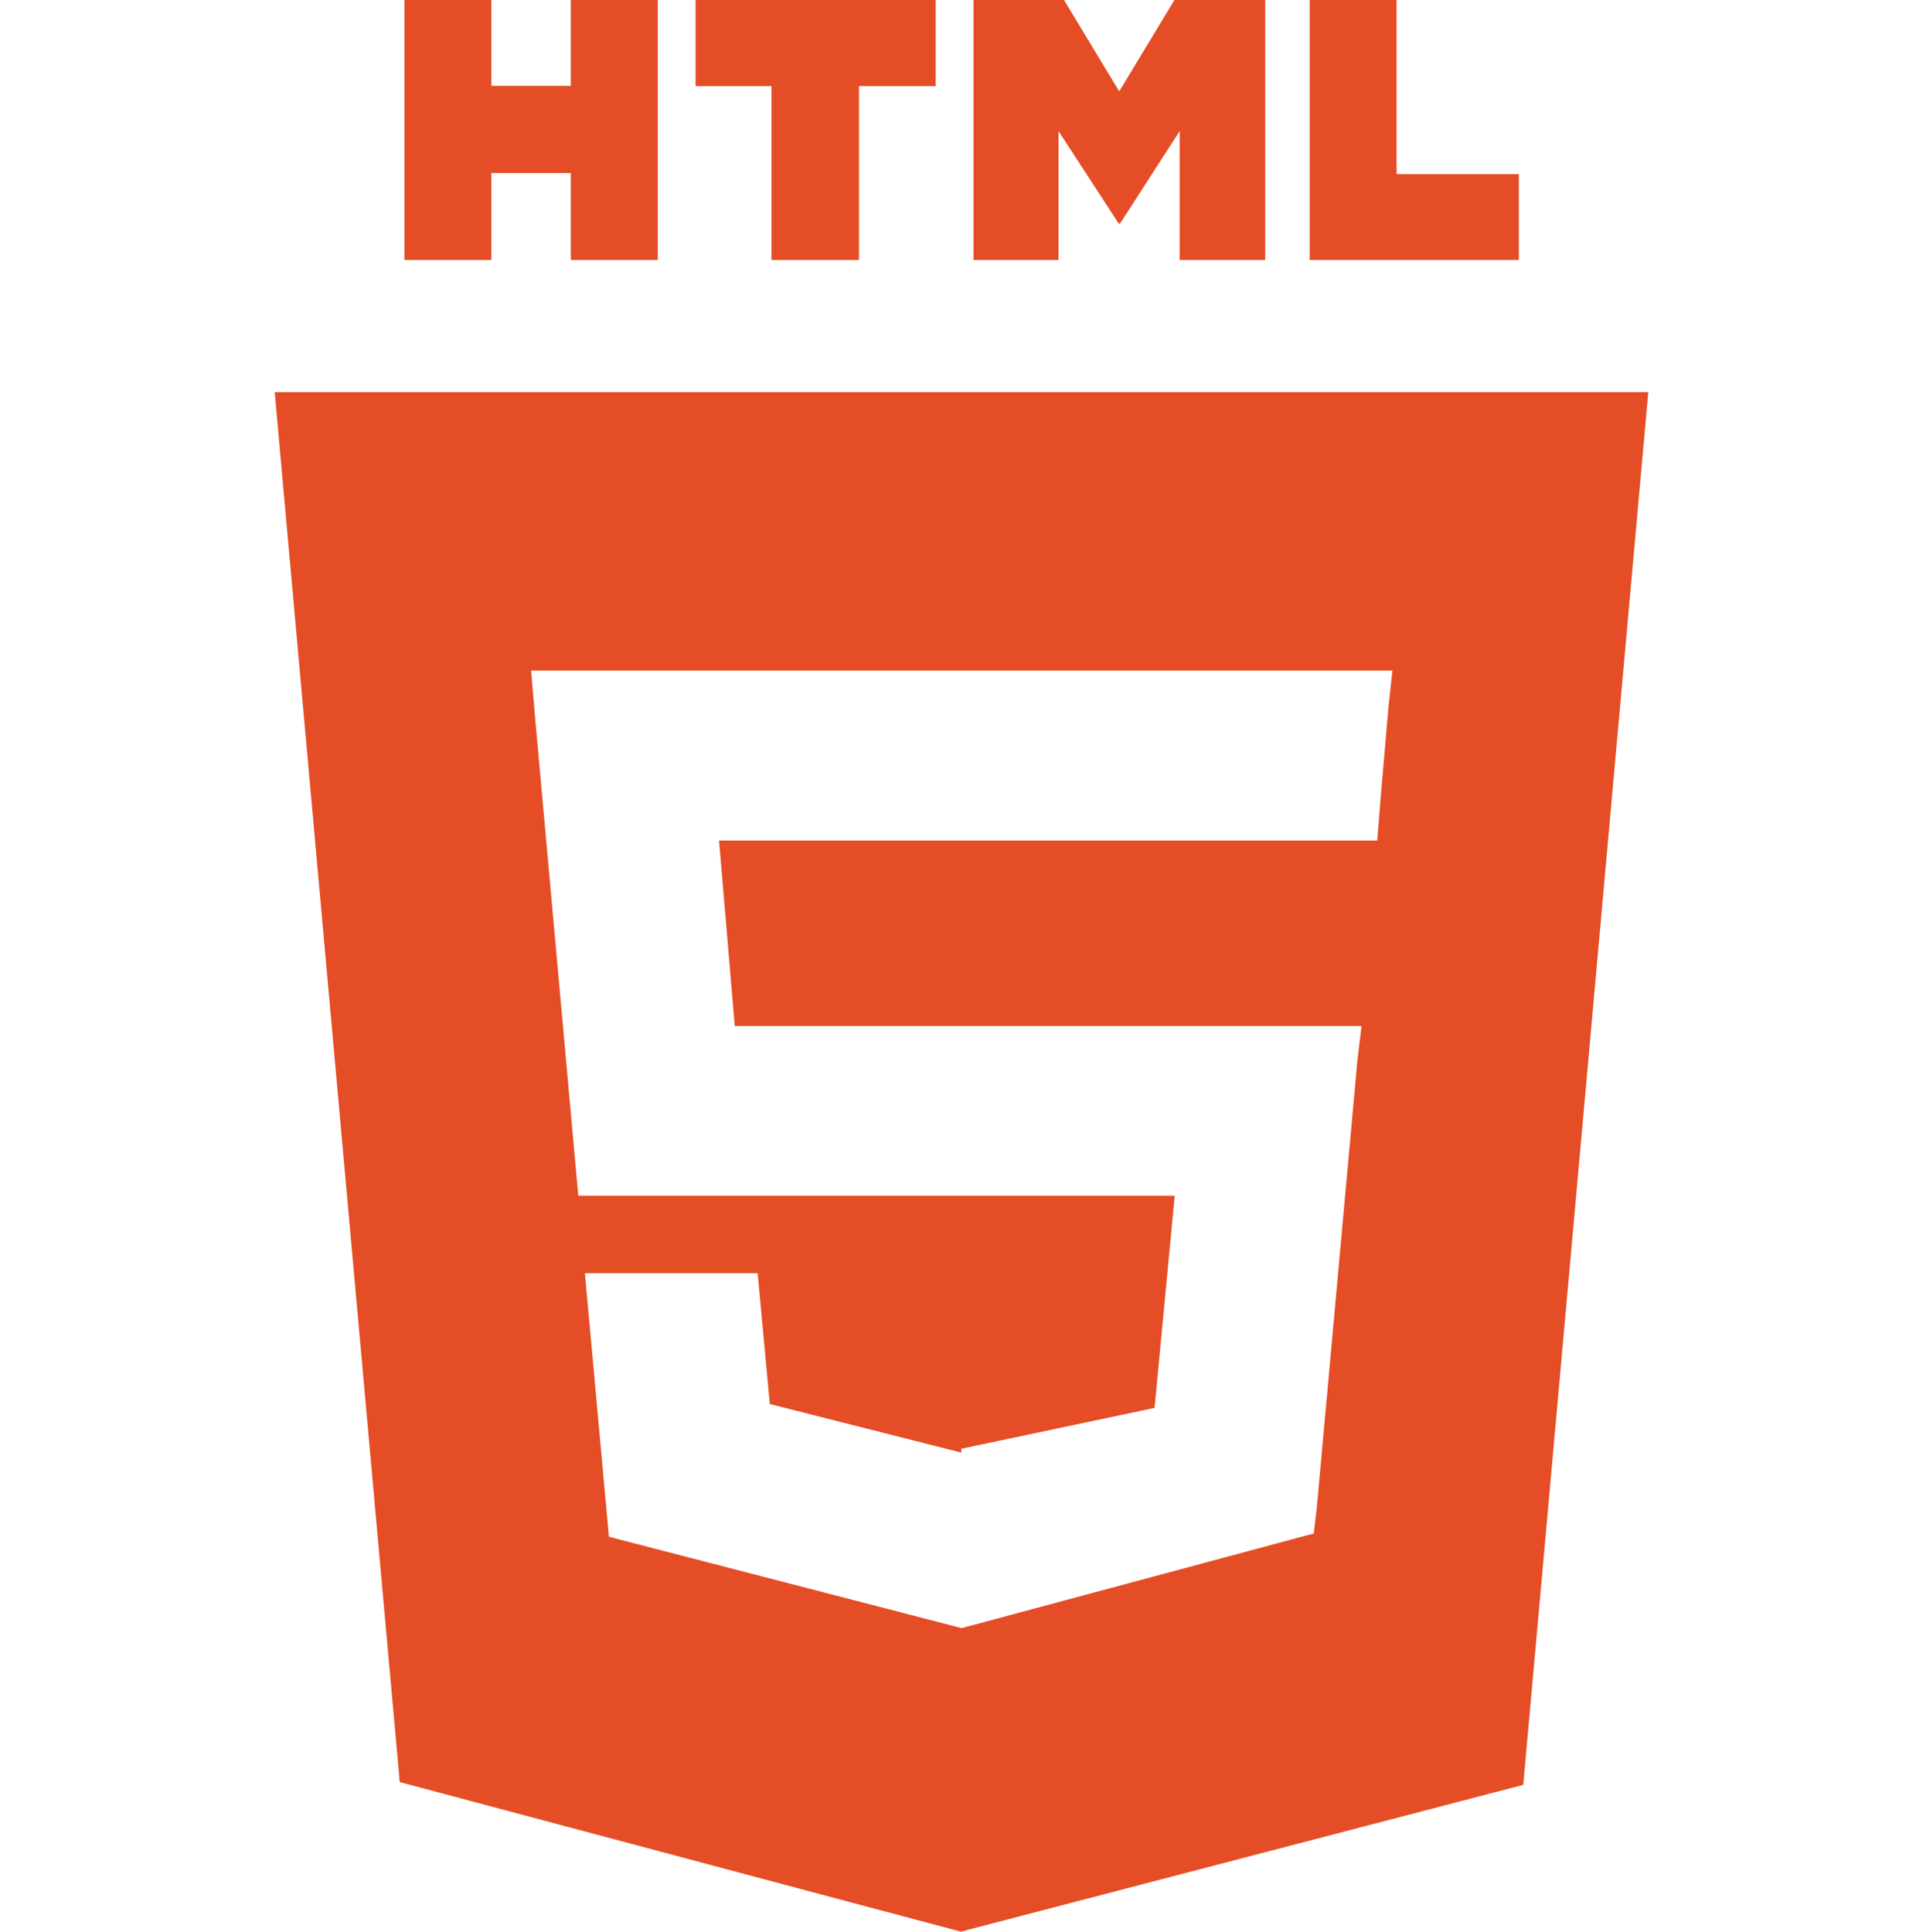 <svg height="50" xmlns="http://www.w3.org/2000/svg" viewBox="0 0 49.77 70"><defs><style>.a{fill:#e44d26;}</style></defs><title>html</title><path class="a" d="M0,14.21,4.53,64.58,24.86,70l20.38-5.32,4.53-50.47ZM40.35,25.68l-.28,3.27-.12,1.51H16.1l.57,6.72H39.38l-.15,1.25L37.76,54.62l-.11.95L24.89,59h0L12.11,55.69l-.87-9.55H17.5l.44,4.74,6.94,1.76V52.5h0l7-1.48.73-7.69H11L9.44,26.07l-.15-1.77H40.5l-.15,1.38ZM4.7,0H7.85V3.11h2.88V0h3.15V9.42H10.73V6.27H7.85V9.42H4.7ZM18,3.12H15.25V0h8.7V3.12H21.17v6.3H18ZM25.32,0h3.28l2,3.31,2-3.31h3.29V9.42H32.79V4.75L30.63,8.1h-.05L28.4,4.75V9.42H25.32V0ZM37.5,0h3.15V6.31h4.43V9.42H37.5Z"/></svg>